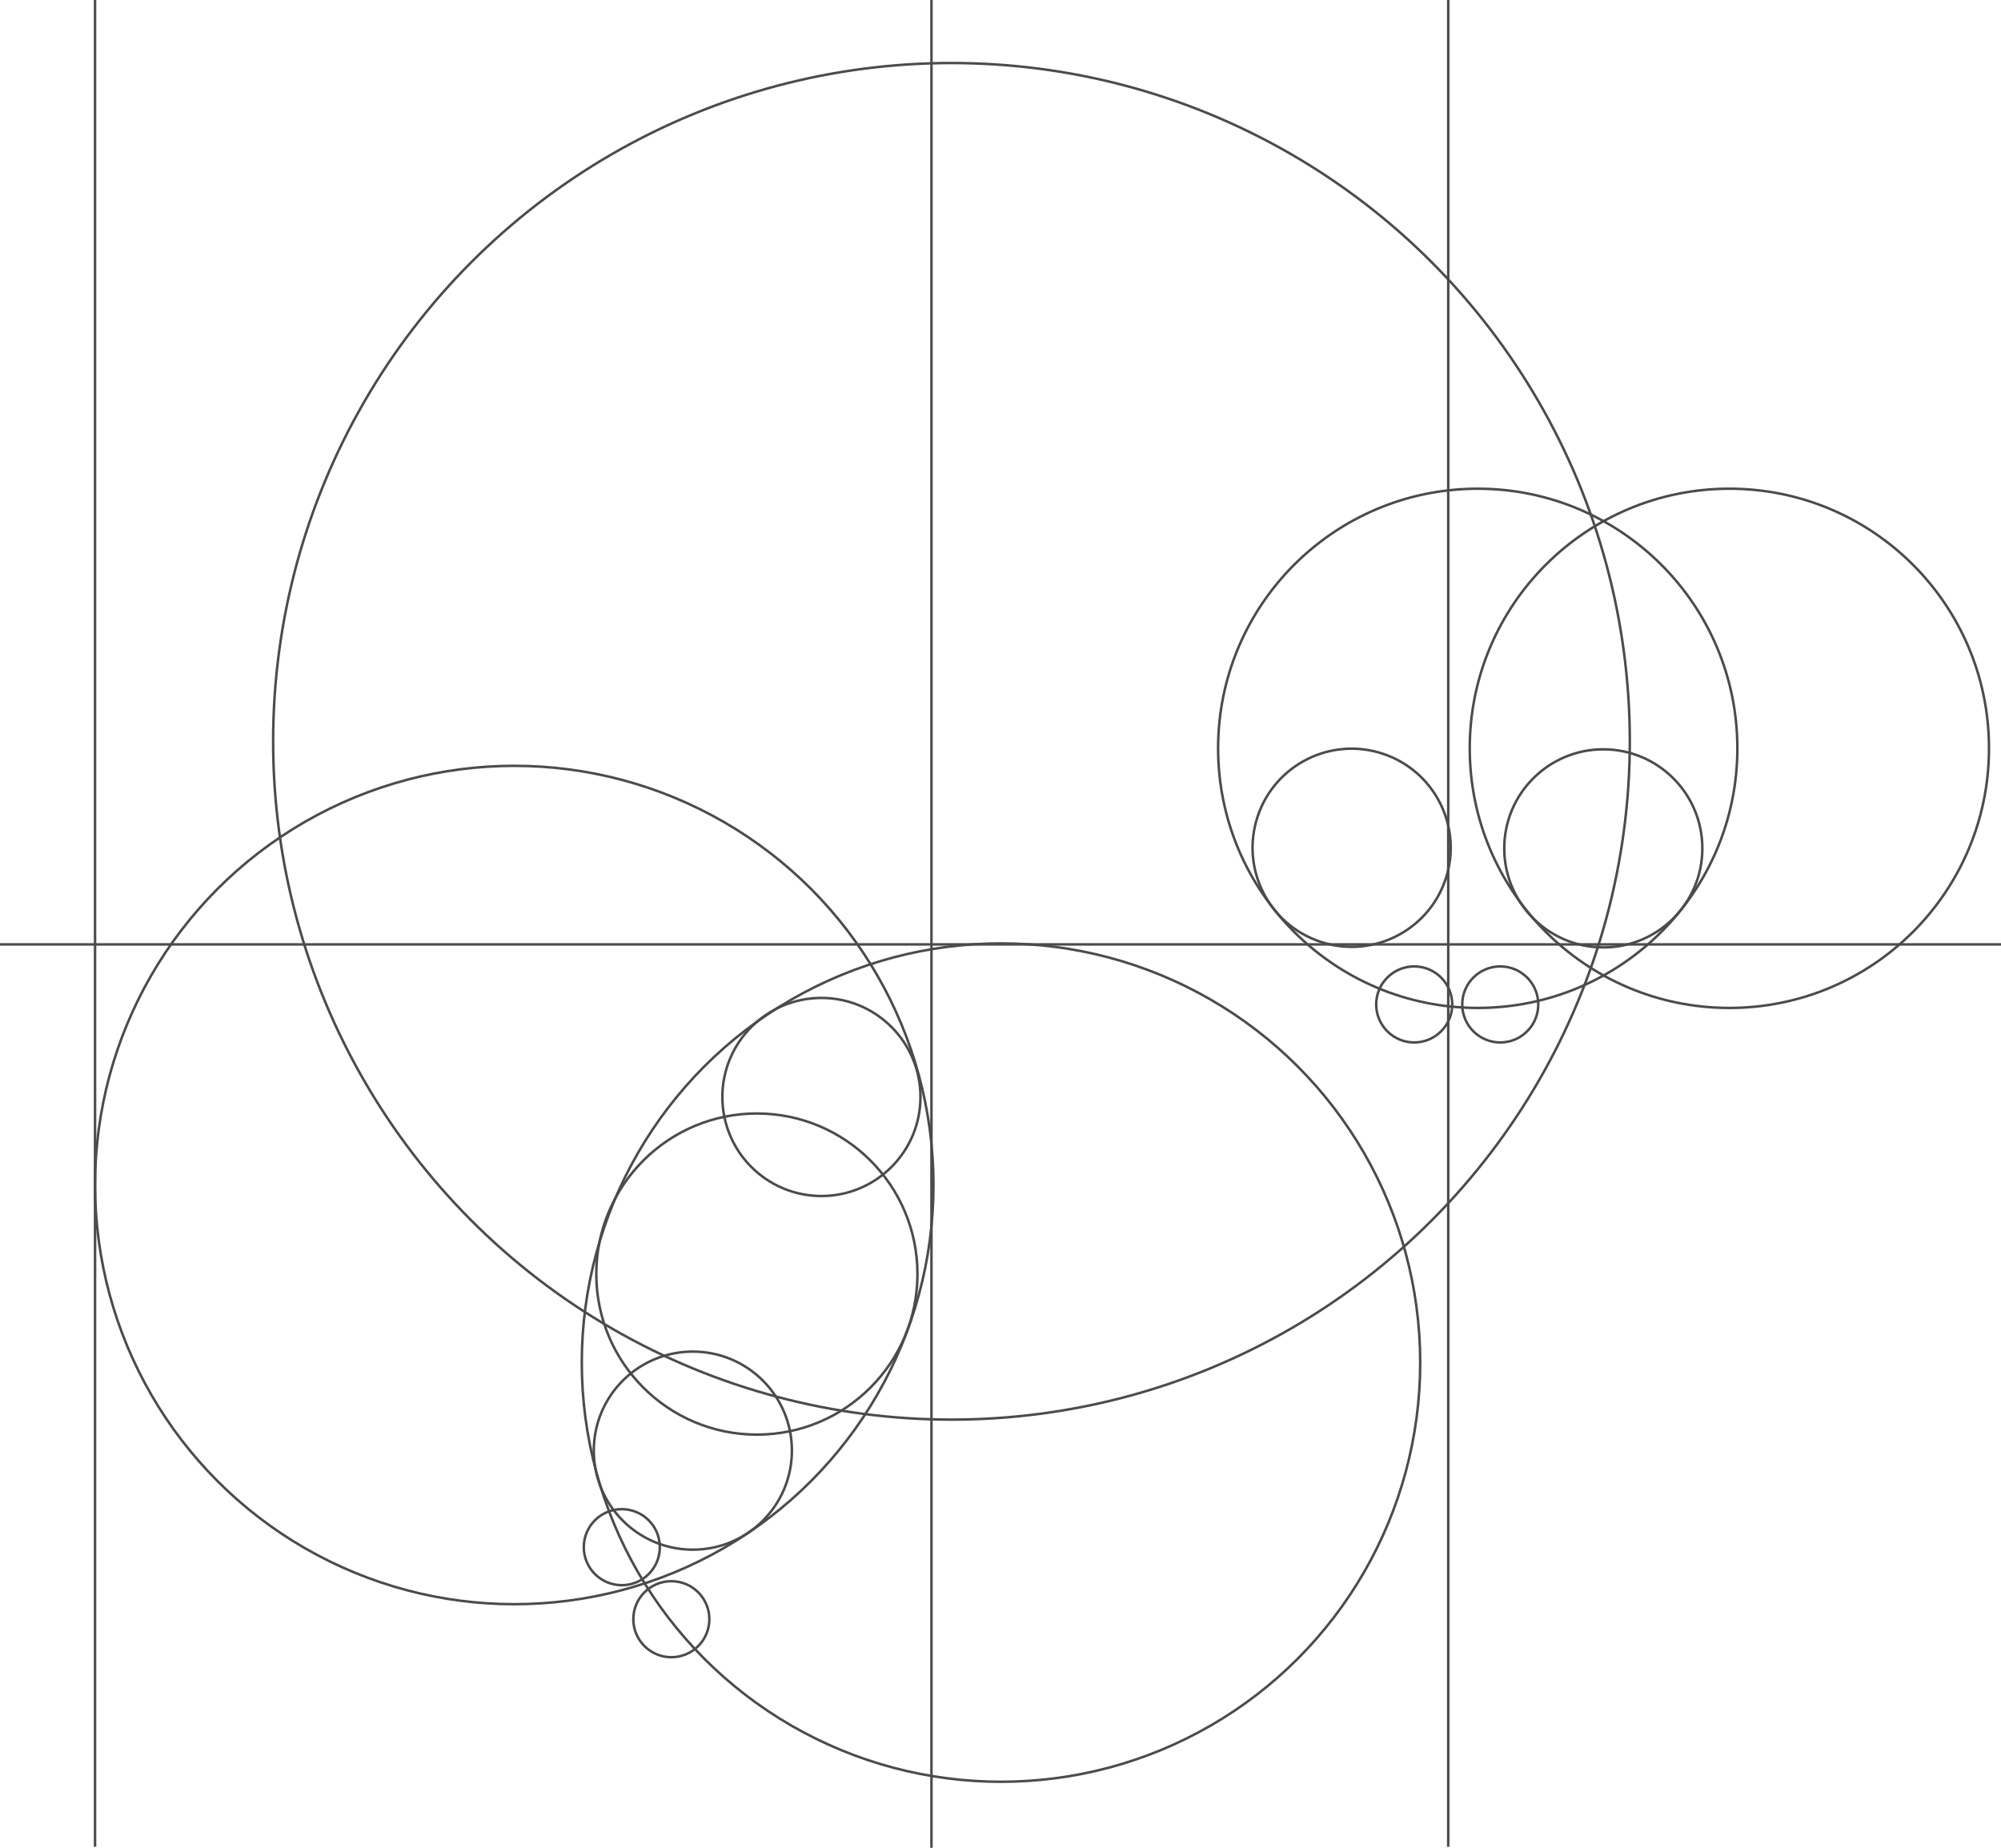 <?xml version="1.0" encoding="utf-8"?>
<!-- Generator: Adobe Illustrator 22.0.0, SVG Export Plug-In . SVG Version: 6.00 Build 0)  -->
<svg version="1.1" id="Layer_1" xmlns="http://www.w3.org/2000/svg" xmlns:xlink="http://www.w3.org/1999/xlink" x="0px" y="0px"
	 viewBox="0 0 400 369.4" style="enable-background:new 0 0 400 369.4;" xml:space="preserve">
<style type="text/css">
	.st0{fill:none;stroke:#4B4B4B;stroke-width:0.5;stroke-miterlimit:10;}
</style>
<g id="Layer_1_1_">
	<g>
		<polyline class="st0" points="289.5,369.2 289.5,369.2 289.5,228.3 289.5,0 289.5,0 		"/>
		<polyline class="st0" points="400,188.8 340.1,188.8 200,188.8 0,188.8 		"/>
		<line class="st0" x1="19" y1="0" x2="19" y2="369.2"/>
		<line class="st0" x1="186.2" y1="369.4" x2="186.2" y2="0"/>
		<g>
			
				<ellipse transform="matrix(0.316 -0.949 0.949 0.316 23.86 372.304)" class="st0" cx="270.2" cy="169.6" rx="19.8" ry="19.8"/>
			<circle class="st0" cx="320.5" cy="169.6" r="19.8"/>
			<circle class="st0" cx="295.4" cy="149.6" r="51.9"/>
			<circle class="st0" cx="345.7" cy="149.6" r="51.9"/>
			<circle class="st0" cx="299.9" cy="200.8" r="7.6"/>
			<circle class="st0" cx="282.7" cy="200.8" r="7.6"/>
		</g>
		<g>
			<circle class="st0" cx="190.2" cy="148.2" r="135.6"/>
			<g>
				<g>
					<circle class="st0" cx="102.8" cy="236.9" r="83.8"/>
					<circle class="st0" cx="200.1" cy="272.4" r="83.8"/>
					<ellipse class="st0" cx="151.3" cy="254.7" rx="32.1" ry="32.1"/>
				</g>
				<circle class="st0" cx="164.2" cy="219.3" r="19.8"/>
				<circle class="st0" cx="138.5" cy="290" r="19.8"/>
				<circle class="st0" cx="124.3" cy="309.3" r="7.6"/>
				<circle class="st0" cx="134.2" cy="323.7" r="7.6"/>
			</g>
		</g>
	</g>
</g>
<g id="Layer_2_1_">
</g>
</svg>
